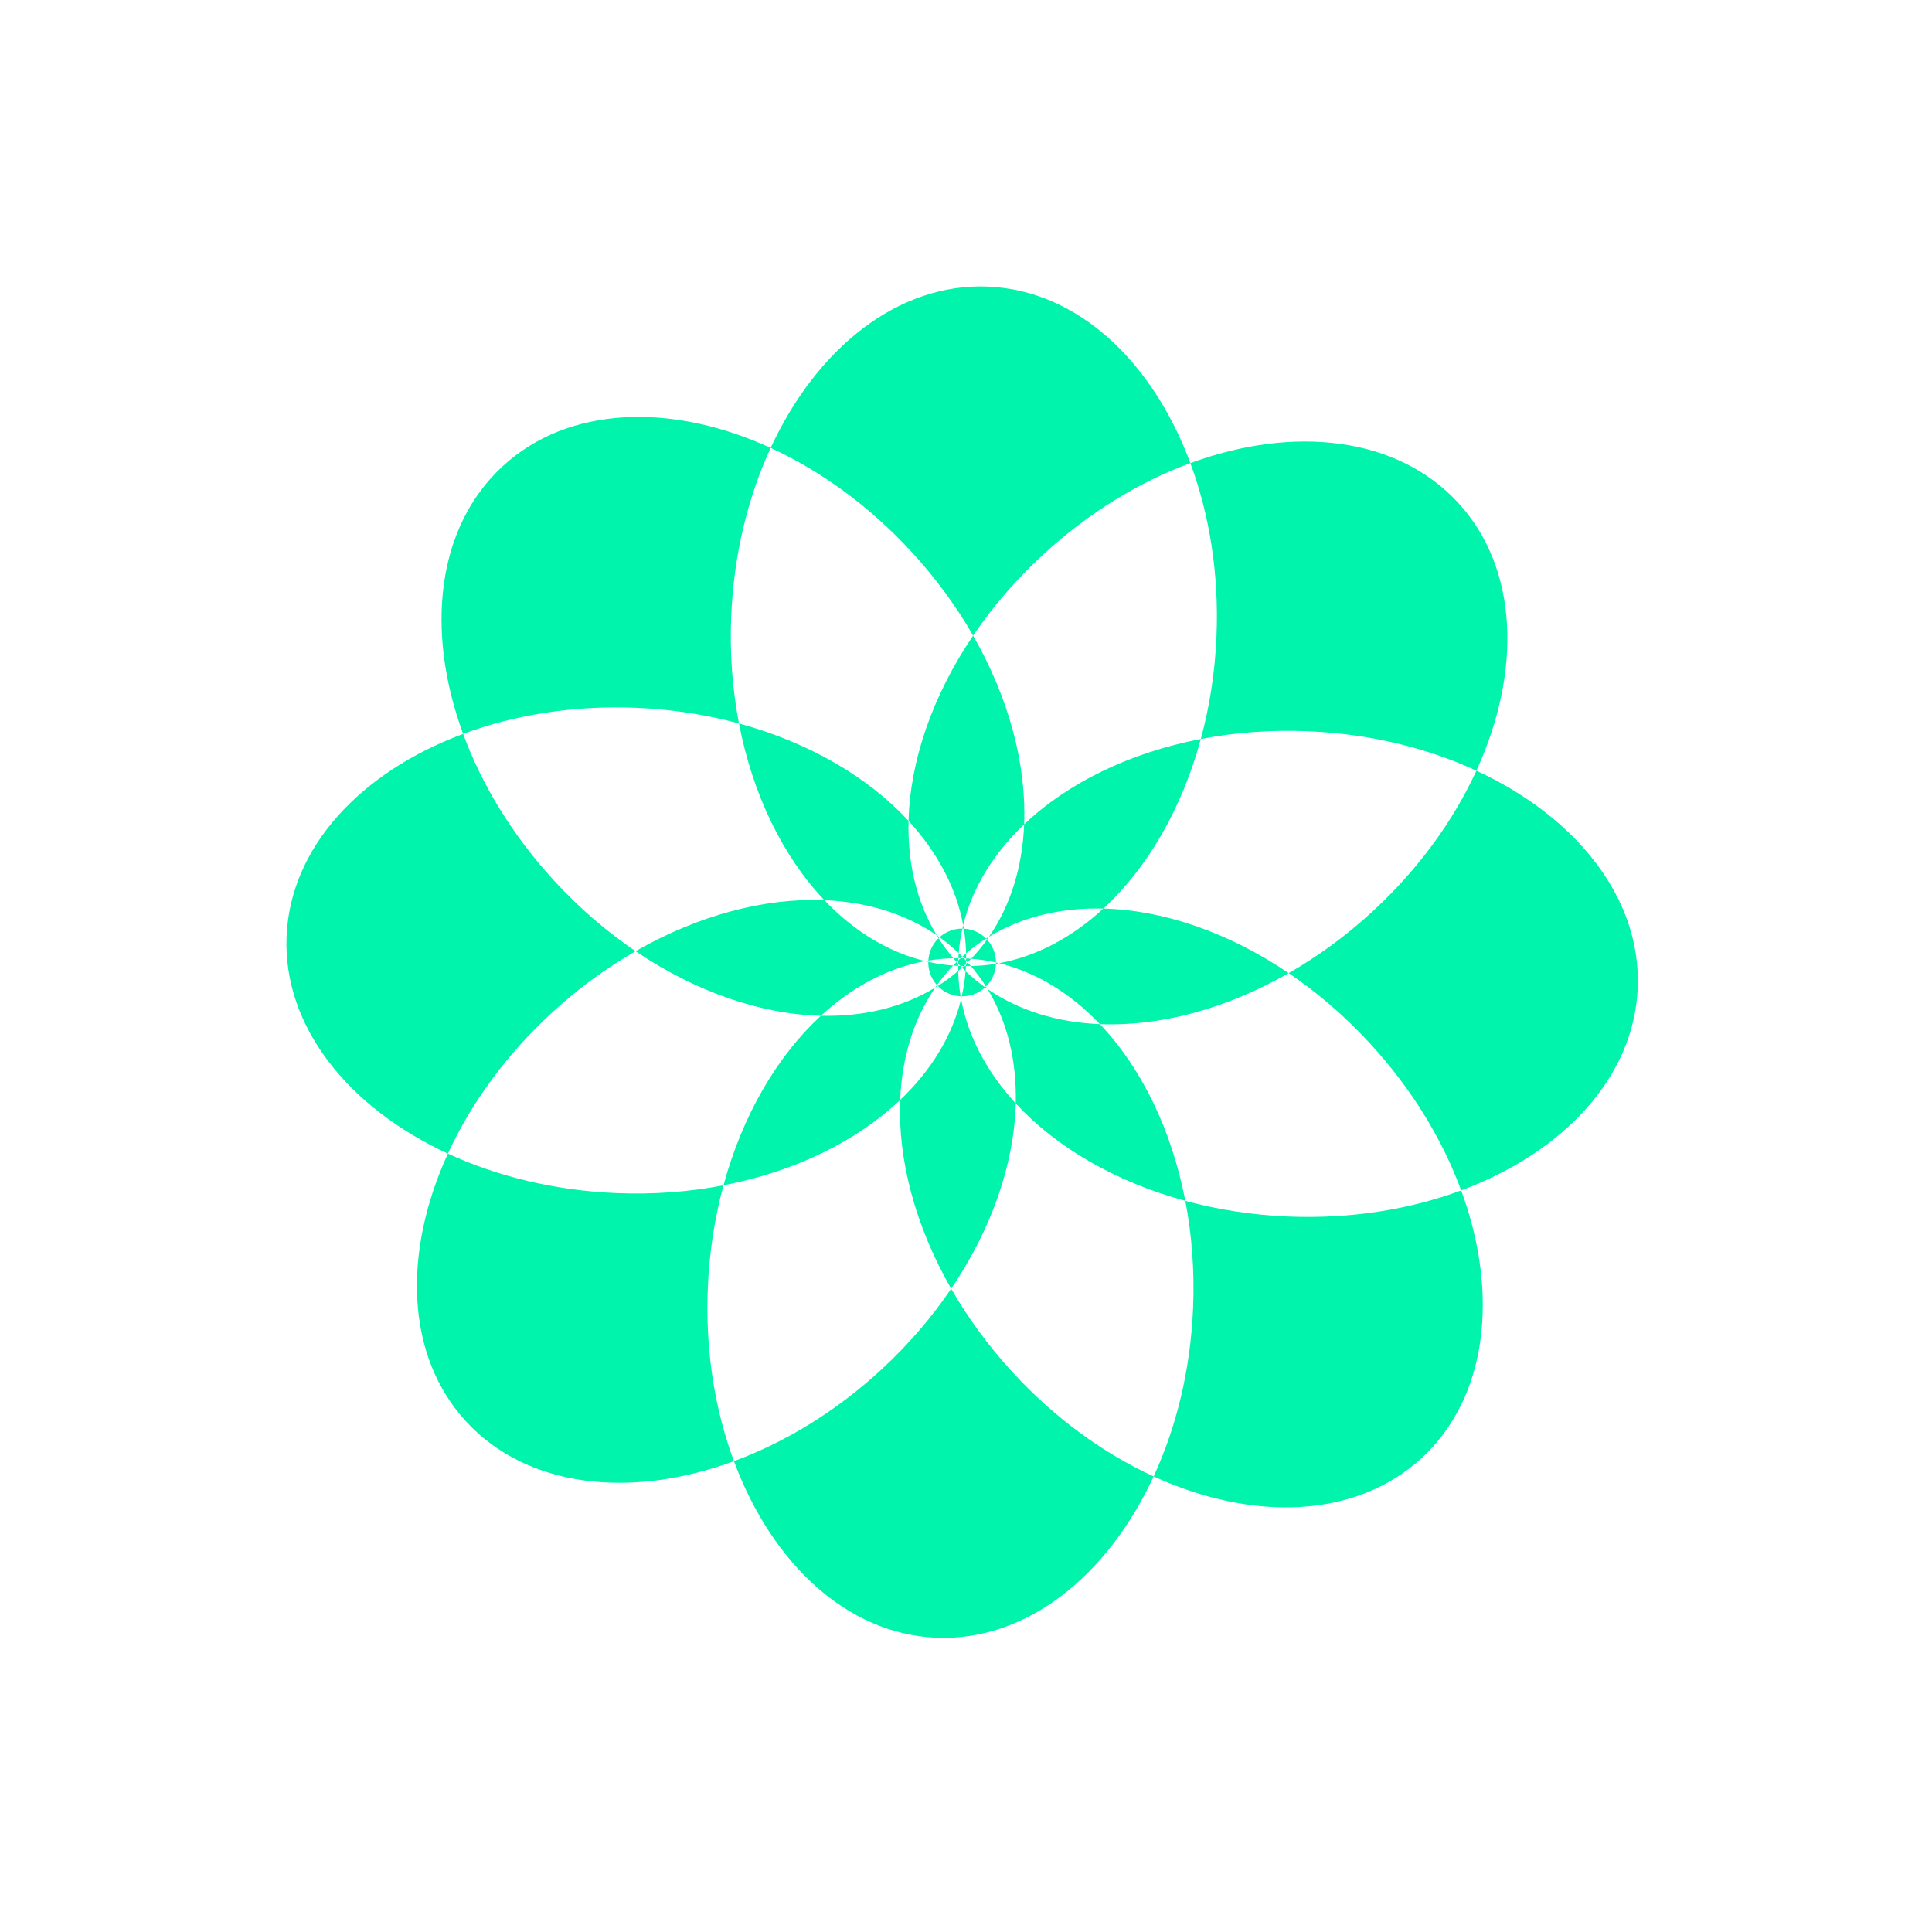 <svg width="179" height="179" viewBox="0 0 179 179" fill="none" xmlns="http://www.w3.org/2000/svg">
<path fill-rule="evenodd" clip-rule="evenodd" d="M127.144 84.469C124.693 86.724 122.08 88.624 119.399 90.16C113.814 86.379 107.772 84.318 102.23 84.178C106.293 80.432 109.497 74.945 111.256 68.469C114.399 67.863 117.744 67.604 121.203 67.749C126.924 67.989 132.244 69.305 136.787 71.404C134.674 76.015 131.426 80.532 127.144 84.469ZM110.287 42.91C106.771 33.446 99.81 26.9 91.546 26.553C83.217 26.204 75.681 32.24 71.402 41.499C62.223 37.294 52.673 37.587 46.585 43.186C40.449 48.828 39.388 58.425 42.909 67.998C33.444 71.514 26.899 78.475 26.553 86.739C26.204 95.067 32.24 102.604 41.499 106.883C37.293 116.063 37.586 125.614 43.185 131.702C48.828 137.839 58.426 138.899 67.999 135.378C71.516 144.842 78.477 151.388 86.74 151.735C95.069 152.084 102.606 146.048 106.885 136.789C116.063 140.994 125.613 140.7 131.702 135.102C137.838 129.46 138.899 119.863 135.378 110.29C144.842 106.774 151.387 99.813 151.734 91.549C152.082 83.22 146.046 75.684 136.787 71.404C140.994 62.225 140.7 52.674 135.101 46.586C129.459 40.449 119.861 39.389 110.287 42.91ZM109.819 111.257C112.801 112.067 115.992 112.57 119.319 112.71C125.132 112.953 130.623 112.056 135.378 110.29C133.65 105.592 130.819 100.901 126.942 96.685C124.599 94.137 122.051 91.955 119.399 90.16C113.576 93.496 107.43 95.111 101.908 94.886C99.227 92.066 96.051 90.09 92.565 89.241C96.076 88.594 99.367 86.819 102.23 84.178C98.34 84.08 94.696 84.928 91.631 86.793C93.657 83.852 94.728 80.27 94.886 76.378C98.903 72.559 104.633 69.745 111.256 68.469C112.065 65.487 112.568 62.296 112.708 58.968C112.951 53.156 112.054 47.665 110.287 42.91C105.59 44.638 100.899 47.469 96.684 51.345C94.136 53.688 91.954 56.237 90.159 58.888C88.624 56.207 86.723 53.595 84.469 51.143C80.531 46.861 76.013 43.612 71.402 41.499C69.302 46.042 67.987 51.362 67.747 57.083C67.602 60.542 67.861 63.887 68.467 67.031C65.486 66.221 62.294 65.718 58.967 65.578C53.155 65.334 47.663 66.231 42.909 67.998C44.637 72.695 47.468 77.387 51.344 81.603C53.687 84.151 56.236 86.333 58.887 88.128C56.206 89.664 53.594 91.564 51.142 93.819C46.861 97.756 43.612 102.273 41.499 106.883C46.043 108.983 51.362 110.299 57.083 110.539C60.542 110.684 63.887 110.425 67.031 109.819C66.221 112.801 65.718 115.992 65.579 119.319C65.335 125.132 66.232 130.623 67.999 135.378C72.696 133.65 77.387 130.819 81.602 126.943C84.15 124.6 86.332 122.051 88.127 119.4C89.663 122.081 91.564 124.693 93.818 127.145C97.756 131.427 102.273 134.676 106.885 136.789C108.984 132.245 110.299 126.926 110.539 121.205C110.684 117.746 110.425 114.401 109.819 111.257ZM94.109 102.231C97.855 106.294 103.343 109.498 109.819 111.257C108.543 104.634 105.728 98.904 101.908 94.886C98.016 94.729 94.434 93.657 91.494 91.632C91.447 91.554 91.399 91.476 91.35 91.399C91.936 90.819 92.246 90.061 92.275 89.291C92.372 89.275 92.469 89.258 92.565 89.241C92.469 89.217 92.374 89.195 92.278 89.173C92.278 88.414 92.004 87.653 91.45 87.05C91.45 87.05 91.45 87.05 91.45 87.05C91.511 86.965 91.572 86.879 91.631 86.793C91.541 86.847 91.452 86.903 91.363 86.959C90.793 86.386 90.05 86.078 89.295 86.041C89.278 85.934 89.259 85.828 89.24 85.722C90.088 82.236 92.065 79.06 94.886 76.378C95.11 70.856 93.495 64.711 90.159 58.888C86.379 64.474 84.318 70.516 84.177 76.057C80.431 71.994 74.943 68.789 68.467 67.031C69.743 73.654 72.559 79.384 76.378 83.401C70.856 83.177 64.71 84.792 58.887 88.128C64.473 91.908 70.515 93.969 76.056 94.11C71.993 97.856 68.789 103.343 67.031 109.819C73.654 108.543 79.383 105.728 83.401 101.909C83.177 107.431 84.791 113.577 88.127 119.4C91.908 113.814 93.969 107.772 94.109 102.231ZM89.047 92.566C89.694 96.077 91.469 99.367 94.109 102.231C94.207 98.34 93.359 94.697 91.494 91.632C91.419 91.58 91.345 91.528 91.271 91.475C91.298 91.45 91.324 91.425 91.35 91.399C90.934 90.74 90.47 90.109 89.957 89.509C90.739 89.491 91.512 89.418 92.275 89.291C92.277 89.252 92.278 89.213 92.278 89.173C91.524 89.004 90.757 88.887 89.977 88.826C90.512 88.266 91.003 87.673 91.45 87.05C91.421 87.019 91.392 86.989 91.363 86.959C90.717 87.37 90.097 87.826 89.508 88.33C89.491 87.558 89.419 86.795 89.295 86.041C89.252 86.039 89.209 86.038 89.166 86.037C89.19 85.932 89.214 85.827 89.24 85.722C88.593 82.211 86.817 78.921 84.177 76.057C84.079 79.948 84.927 83.591 86.792 86.656C83.852 84.631 80.27 83.559 76.378 83.401C79.059 86.222 82.235 88.198 85.721 89.047C82.21 89.694 78.92 91.469 76.056 94.11C79.947 94.208 83.59 93.36 86.655 91.495C84.63 94.436 83.559 98.017 83.401 101.909C86.221 99.228 88.198 96.052 89.047 92.566ZM89.001 92.305C89.015 92.392 89.031 92.479 89.047 92.566C89.068 92.48 89.088 92.394 89.107 92.308C89.877 92.317 90.653 92.044 91.264 91.481C91.266 91.479 91.269 91.477 91.271 91.475C90.635 91.022 90.031 90.523 89.461 89.978C89.474 89.823 89.484 89.668 89.491 89.512C89.647 89.513 89.802 89.512 89.957 89.509C89.857 89.391 89.754 89.274 89.65 89.158C89.76 89.049 89.87 88.938 89.977 88.826C89.822 88.814 89.667 88.804 89.511 88.796C89.512 88.64 89.511 88.485 89.508 88.33C89.39 88.43 89.273 88.533 89.157 88.638C89.048 88.527 88.937 88.418 88.825 88.31C88.886 87.54 89 86.782 89.166 86.037C88.412 86.031 87.654 86.296 87.049 86.837C86.964 86.776 86.878 86.716 86.792 86.656C86.846 86.746 86.902 86.835 86.958 86.923C86.372 87.491 86.054 88.237 86.011 88.997C85.914 89.013 85.818 89.03 85.721 89.047C85.816 89.07 85.911 89.093 86.007 89.114C85.992 89.882 86.258 90.657 86.812 91.272C86.759 91.346 86.707 91.42 86.655 91.495C86.733 91.448 86.81 91.4 86.887 91.352C87.465 91.95 88.226 92.27 89.001 92.305ZM88.779 89.958C88.796 90.75 88.871 91.533 89.001 92.305C89.036 92.307 89.072 92.308 89.107 92.308C89.28 91.545 89.399 90.768 89.461 89.978C89.349 89.87 89.238 89.761 89.129 89.65C89.162 89.621 89.195 89.59 89.228 89.56L89.283 89.51C89.352 89.511 89.422 89.512 89.491 89.512C89.493 89.468 89.496 89.423 89.497 89.378L89.5 89.304C89.55 89.256 89.6 89.207 89.65 89.158C89.62 89.125 89.589 89.092 89.559 89.059L89.509 89.005C89.51 88.935 89.511 88.865 89.511 88.796C89.467 88.794 89.422 88.792 89.377 88.79L89.303 88.787L89.243 88.725C89.214 88.695 89.186 88.666 89.157 88.638C89.124 88.668 89.091 88.698 89.058 88.728L89.004 88.778L88.943 88.777C88.894 88.776 88.844 88.776 88.795 88.776C88.803 88.62 88.813 88.465 88.825 88.31C88.265 87.775 87.672 87.284 87.049 86.837C87.039 86.846 87.029 86.856 87.019 86.865C86.999 86.884 86.978 86.903 86.958 86.923C87.368 87.57 87.825 88.189 88.329 88.779C87.547 88.797 86.774 88.87 86.011 88.997C86.009 89.036 86.007 89.075 86.007 89.114C86.761 89.284 87.529 89.401 88.309 89.462C87.764 90.032 87.266 90.636 86.812 91.272C86.819 91.279 86.826 91.287 86.834 91.295C86.851 91.314 86.869 91.333 86.887 91.352C87.546 90.936 88.178 90.471 88.779 89.958ZM88.775 89.492C88.774 89.648 88.775 89.803 88.779 89.958C88.897 89.858 89.013 89.755 89.129 89.65C89.08 89.601 89.031 89.551 88.983 89.501C89.083 89.505 89.183 89.508 89.283 89.51C89.356 89.442 89.428 89.373 89.5 89.304C89.504 89.204 89.507 89.104 89.509 89.005C89.441 88.931 89.372 88.859 89.303 88.787C89.203 88.783 89.103 88.78 89.004 88.778C88.93 88.846 88.858 88.915 88.786 88.984L88.789 88.91L88.79 88.876L88.792 88.84L88.795 88.776C88.639 88.775 88.484 88.776 88.329 88.779C88.43 88.897 88.532 89.014 88.637 89.13C88.526 89.239 88.417 89.35 88.309 89.462C88.464 89.474 88.619 89.484 88.775 89.492ZM88.778 89.283L88.727 89.229C88.713 89.214 88.699 89.198 88.685 89.183C88.669 89.165 88.653 89.148 88.637 89.13C88.686 89.081 88.736 89.032 88.786 88.984C88.782 89.084 88.779 89.184 88.778 89.283ZM88.778 89.283C88.776 89.353 88.775 89.423 88.775 89.492C88.82 89.494 88.864 89.496 88.909 89.498L88.983 89.501C88.914 89.429 88.846 89.357 88.778 89.283Z" fill="#00F4AB"/>
</svg>
